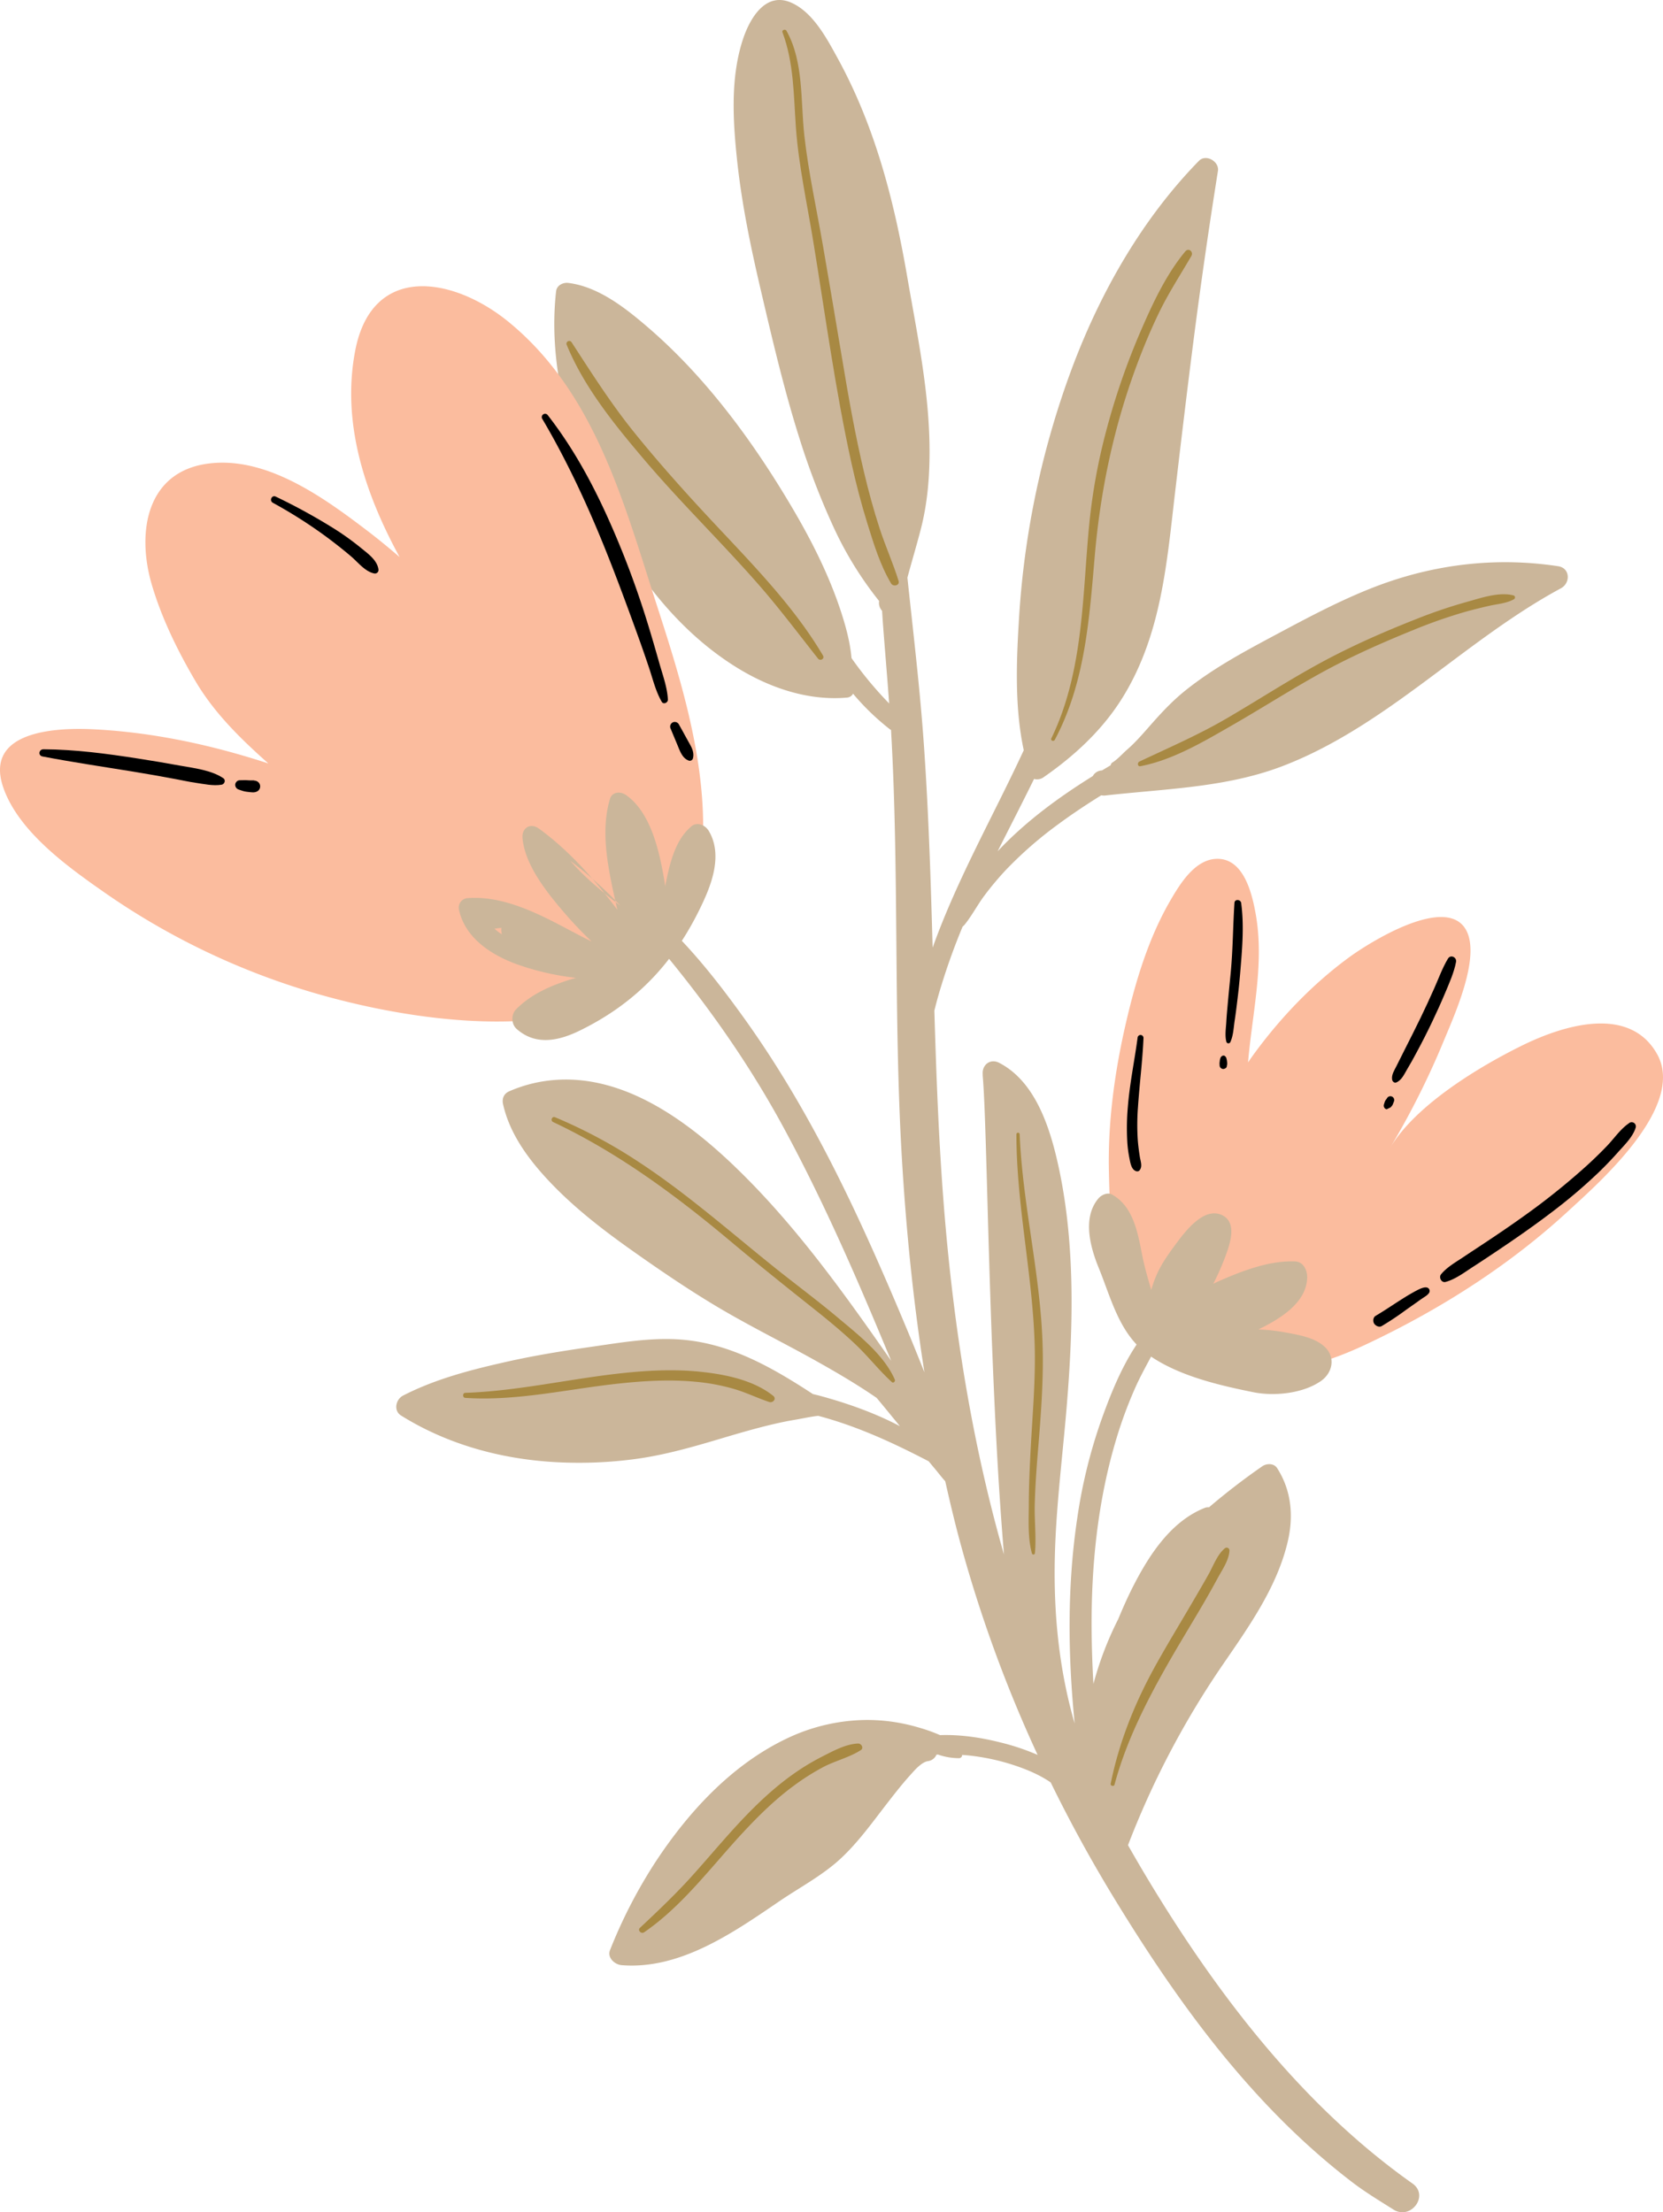 <svg xmlns="http://www.w3.org/2000/svg" viewBox="0.01 0.026 1079.989 1436.984" style=""><g><title>flowerpot02_381213170</title><g data-name="Слой 2" style="isolation:isolate"><path d="M1076 684.42c-18.21-31.89-61.29-18.14-87.25-5.4-28.75 14.13-69.75 39.12-86.1 66.78a526 526 0 0 0 34.51-68.56c6.74-16.49 25.92-57.56 14-74.66-14.09-20.22-61.56 9.52-74.63 19-24.18 17.66-45.21 39.73-62.79 63.92-1.1 1.51-2.14 3.07-3.21 4.6 2.69-32 10.68-63.86 5-96.15-2.37-13.35-7.73-36.66-25.56-36.06-13.83.48-23.38 15.89-29.52 26.39-14.29 24.4-22.74 52.25-29.1 79.64-7.24 31.16-11.77 63.47-11.22 95.52 1.39 81 13.36 133.62 105.07 129.91a145.16 145.16 0 0 0 27.4-3.28c15.08-3.57 30-10.44 43.83-17.25 43.9-21.56 85.65-48.62 121.68-81.82 20.96-19.29 77.28-68.62 57.89-102.58z" fill="#fbbc9e"></path><path d="M860.21 874.78c-6.62-6.09-17.15-7.7-25.67-9.31a120.7 120.7 0 0 0-17.31-1.88c13.73-6.71 31.34-17.15 31.7-33.79.1-4.66-2.48-10.23-7.92-10.42-16.33-.58-33.07 5.71-47.88 12.13-1.7.74-3.44 1.54-5.19 2.4a162.29 162.29 0 0 0 9.28-21.78c2.39-7.17 5.21-18.4-3.31-22.68-12.19-6.13-24.73 11.16-30.8 19.35-4.24 5.73-8.44 11.7-11.46 18.17a78 78 0 0 0-4 10.95c-2.18-7.44-4.34-14.87-5.85-22.48-2.87-14.44-5.65-31.64-19.52-39.44-3-1.7-7 .17-9 2.56-10.46 12.5-5.23 31.58.25 45 8.12 19.82 13.4 43.05 32.11 56.35 19.28 13.69 45.37 19.79 68.22 24.42 13.66 2.76 32.26.92 44-7.26 7.76-5.44 9.58-15.62 2.35-22.29z" fill="#cbb69a"></path><path d="M801.84 662.92c.45-2.91.83-5.82 1.2-8.74.93-7.37 1.76-14.72 2.38-22.12 1.24-15 2.66-30.54.63-45.5-.32-2.36-4.18-2.69-4.35-.1-1 15.2-1 30.38-2.45 45.57-.68 7-1.37 14-2 21-.32 3.61-.65 7.2-.85 10.82-.23 4.13-1 8.63 0 12.68a1.38 1.38 0 0 0 2.62.4c1.98-4.32 2.12-9.41 2.82-14.01z"></path><path d="M792.13 692.38v-.32z"></path><path d="M796.74 692.57c0-.28.1-.55.13-.83l-.09.62a7.7 7.7 0 0 0 .19-1.78c0-.37-.09-.72-.13-1.09l.07.62c0-.45-.09-.93-.14-1.39a7.1 7.1 0 0 0-.28-1.1c0-.1 0-.2-.07-.31a2 2 0 0 0-.48-.9 1 1 0 0 0-.21-.14 1.2 1.2 0 0 0-.22-.23 1.5 1.5 0 0 0-.24-.2c-.06 0-.09-.09-.15-.11s-.11 0-.17 0a1.45 1.45 0 0 0-.62 0 1.6 1.6 0 0 0-.23 0 1.28 1.28 0 0 0-.4.27l.25-.21a3.64 3.64 0 0 0-.94.71 2.17 2.17 0 0 0-.4.71l-.06.23a9.69 9.69 0 0 0-.38 1.5c0 .41-.08.81-.12 1.22 0-.21.06-.42.08-.62a7.17 7.17 0 0 0-.12 1.73l.09.79v-.28.58l-.06-.57a2 2 0 0 0 .17 1 1.79 1.79 0 0 0 .45.79 3.41 3.41 0 0 0 .75.56 2.14 2.14 0 0 0 1.53.19l.48-.21a1.8 1.8 0 0 0 1.32-1.55z"></path><path d="M930.05 663.83c2.91-6.14 5.75-12.32 8.37-18.59 2.73-6.51 5.83-13.38 7.17-20.34.59-3.08-3.49-5.08-5.23-2.2-3.62 6-6.08 12.92-8.94 19.33s-5.76 12.76-8.82 19.05q-5.18 10.62-10.55 21.14c-1.76 3.45-3.48 6.91-5.2 10.39-1.36 2.74-3.24 5.47-2.78 8.62.17 1.21 1.41 2.49 2.76 1.9 3.62-1.6 5.13-5.43 7.1-8.7s4-6.91 5.85-10.42q5.4-9.96 10.27-20.18z"></path><path d="M904.81 716.65l.36-.89a2.73 2.73 0 0 0 .17-1.91 2.5 2.5 0 0 0-3.14-1.65l-.58.26a2.59 2.59 0 0 0-.89 1c-.28.41-.62.83-.91 1.25a5.28 5.28 0 0 0-.75 1.86c.06-.22.13-.45.19-.68-.16.5-.34 1-.49 1.53a2.54 2.54 0 0 0 .53 2.46 1.92 1.92 0 0 0 1.31.66l2.49-1.21.12-.14c.31-.35.62-.7.9-1.07a6.16 6.16 0 0 0 .69-1.47z"></path><path d="M1062.24 732.54a2.73 2.73 0 0 0-3.71-3.34.13.13 0 0 0 0-.06c-.17.11-.31.26-.48.38a2.43 2.43 0 0 0-.32.24c-5.45 3.72-9.53 9.85-14.07 14.58q-7.14 7.45-14.84 14.33-14.5 12.95-30 24.57c-10.11 7.54-20.48 14.73-31 21.75-5.87 3.94-11.81 7.79-17.69 11.73-4.91 3.28-10.53 6.45-14.29 11.07-1.59 2 .3 5.63 2.95 4.92 6.43-1.72 12.31-6.25 17.88-9.84s11.29-7.41 16.9-11.18c11.36-7.64 22.6-15.47 33.5-23.76a344 344 0 0 0 30.9-26.15q6.55-6.3 12.6-13.09c4.17-4.69 9.79-10.04 11.67-16.15z"></path><path d="M926.53 836.31c-1.45-.31-3.62.56-4.87 1.14-.58.26-1.15.56-1.71.86-1.18.61-2.33 1.26-3.49 1.92-2.78 1.57-5.46 3.31-8.14 5-5 3.23-9.88 6.52-15 9.54-1.65 1-1.81 3.59-.91 5s3.15 2.61 4.87 1.64a190.41 190.41 0 0 0 16-10.67c2.37-1.68 4.75-3.33 7.1-5 1.13-.82 2.26-1.64 3.43-2.41 1.45-1 3.31-2 4.26-3.48a2.3 2.3 0 0 0-1.54-3.54z"></path><path d="M740.24 751.45c-.55-3.44-1-6.89-1.29-10.35a151.11 151.11 0 0 1 .09-22c1-15 2.94-29.82 3.58-44.79a1.92 1.92 0 0 0-3.83-.26c-2 15.08-5.16 30-6.35 45.14a155.9 155.9 0 0 0-.37 22 74.2 74.2 0 0 0 1.35 10.83c.63 3 1.16 7.86 4.59 8.79a2 2 0 0 0 1.9-.43c2.26-2.44.81-5.98.33-8.93z"></path><path d="M1011.93 367.82c-41.6-6.31-82.95-1.05-122 14.55-20.26 8.09-39.48 18.23-58.69 28.5-21.24 11.35-42.65 22.6-61.49 37.73-8.73 7-16.12 15.06-23.49 23.46-3.25 3.7-6.51 7.42-10 10.9-1.49 1.49-3 2.9-4.62 4.29-2.15 1.88-6.16 6.28-9.12 8a2.68 2.68 0 0 0-1.22 1.87c-1.88 1.1-3.76 2.23-5.63 3.36h-.23a7.08 7.08 0 0 0-5.75 3.65c-22.37 13.92-43.75 29.62-61.8 48.87 7.89-15.68 15.94-31.28 23.66-47a7.2 7.2 0 0 0 6.2-1.12c19.05-13.22 36.51-29.13 49.29-48.62 11.6-17.71 19.16-37.37 24.21-57.86 6.28-25.47 8.74-51.66 11.78-77.65 3.83-32.81 7.74-65.62 11.93-98.39q7.14-55.75 16-111.24c1-6.18-7.75-11.31-12.37-6.59-36.49 37.34-63.39 84.35-81.79 133a562.49 562.49 0 0 0-35 163.82c-1.74 28.3-2.92 58.08 3.06 86-19.86 42.87-43.32 83.8-59.17 128.23-1.18-41.73-2.47-83.45-5.24-125.12-2.45-38.46-7.07-76.84-11.15-115.2 2.78-10.33 5.86-20.58 8.57-31 4.46-17.12 5.88-34.32 5.81-52-.13-38-8.12-75.48-14.56-112.8-8.49-49.21-20.85-97.21-44.93-141.26-7-12.76-15.82-29.71-29.79-36.2-17.14-8-27.48 10-32 23.81-8 24.53-6.45 51.89-3.83 77.16 3 28.87 8.93 57.39 15.54 85.62 7.49 32 15 64.22 24.9 95.59A484.44 484.44 0 0 0 541.14 342a231.72 231.72 0 0 0 29.78 48.41v.09a7.53 7.53 0 0 0 1.93 6.27c.21 3 .38 6 .61 9.07 1.29 17.06 2.77 34.09 4 51.14A237.6 237.6 0 0 1 553 427.49c-.93-10.79-4-21.61-7.27-31.48-7.62-22.89-18.63-44.72-30.84-65.49-25.21-42.88-56-85.06-93.86-117.66-14.54-12.51-32.31-26.69-52-29.06-3.42-.41-7.43 1.59-7.87 5.4-5.27 46.28 7.7 94.91 27.39 136.52 20.16 42.6 49.65 83.09 90.28 108.11 21.27 13.09 46.14 21.53 71.29 19.32a4.8 4.8 0 0 0 3.88-2.53 158.38 158.38 0 0 0 24 23.17c.22.16.45.28.67.41 5.32 92.41 1.6 185.1 7 277.5 2.74 46.77 7.39 93.46 14.68 139.72q-4.44-11.17-9-22.29c-10.15-24.42-20.56-48.74-31.64-72.75-21.67-47-46.24-92.89-76.47-135-18.36-25.55-38.7-51.4-63-71.55-5.06-4.18-12.2 2-7.63 7.17 36.09 41.06 68.27 84.43 94.63 132.42 24.76 45.29 45.7 92.58 65.54 140.15 2 4.8 4 9.58 6 14.37-29.78-42.74-60.34-85.57-97.51-122.22-34.84-34.35-81.82-69.65-133.81-58.3a92.34 92.34 0 0 0-16.61 5.4c-3.62 1.55-5 4.77-4.12 8.53 4.51 20.19 17.78 37.39 31.86 52 16 16.57 34.38 30.6 53.13 43.84 17.12 12.08 34.62 24 52.58 34.78 22.07 13.27 45.27 24.53 67.69 37.18 12.45 7 25.21 14.54 37.33 22.88q3.75 4.5 7.44 9c2.55 3.13 5.12 6.25 7.67 9.37-16.66-8.78-34.84-15.11-52.44-19.86-1.35-.36-2.73-.65-4.09-1 0 0 0-.05-.07-.06-27-17.63-54.87-33.58-87.76-35.47-18.65-1.07-37.27 2.15-55.67 4.8-19.64 2.82-39.26 6-58.61 10.5-21.93 5-43.85 10.86-64 21.21-4.76 2.45-6.42 9.84-1.28 13 29.67 18.51 63.88 28 98.65 30.15a276.08 276.08 0 0 0 51.53-1.67c19.08-2.4 37.48-7.57 55.86-13.05 11.16-3.33 22.34-6.64 33.65-9.37 5.37-1.3 10.77-2.44 16.22-3.35 4.86-.82 10-2 14.92-2.54l.52.13c25 6.68 48.41 17.49 71.27 29.41 1.49 1.81 3 3.63 4.49 5.42 2 2.39 4 5.06 6.25 7.53 3 13.29 6.12 26.54 9.69 39.7a876.77 876.77 0 0 0 50.3 138.05 149 149 0 0 0-24.73-8.23c-12.32-3.09-25.59-5.06-38.63-4.61a107 107 0 0 0-14.06-5 118.26 118.26 0 0 0-33.54-4.86 122.38 122.38 0 0 0-52.69 12.42c-35.18 17-62.85 47.07-84.12 79.23a322.53 322.53 0 0 0-29.91 57.83c-2 5 3.12 9.44 7.53 9.8 37.93 3.06 72.5-21.1 102.29-41.42 13.07-8.92 27.9-16.72 39.57-27.46 11.29-10.38 20.39-23.06 29.73-35.15 5-6.45 10-12.93 15.45-19 2.88-3.16 7.5-8.85 12-9.52a6.83 6.83 0 0 0 5.41-4.18l1-.07a41.25 41.25 0 0 0 13.67 2.35 2 2 0 0 0 2-2.11c1.14.09 2.28.14 3.42.26a141.72 141.72 0 0 1 33.23 7.42c7 2.48 14.46 5.73 20.89 10.2q18.78 38.43 41.22 75.24c42 68.88 90 135 154.64 184.46 8.44 6.46 17.67 12 26.65 17.69 11.29 7.17 23.54-9 12.42-16.89-66.28-46.87-118.13-111.84-161-180q-12.34-19.63-23.74-39.75a565.52 565.52 0 0 1 59.84-114.74c17.5-25.64 36.93-52.14 44-82.92 3.77-16.41 2.21-32.94-7-47.28-2.07-3.24-6.83-3.13-9.64-1.18a435.67 435.67 0 0 0-34.6 26.65 5.77 5.77 0 0 0-2.57.3c-21.77 8.57-35.8 29.94-46.12 49.91-3.77 7.29-7.11 14.81-10.26 22.41a215.91 215.91 0 0 0-16.1 42.11c-.66-11.33-1.06-22.69-1.17-34-.4-42.44 3.91-85.21 16.27-125.94a280.51 280.51 0 0 1 12.12-32.61c5.1-11.43 11.72-22.06 17-33.35 2.29-4.89-4.35-9.41-8-5.27-14.55 16.62-23.83 39.38-31.18 60a336 336 0 0 0-15.62 64c-6.52 44-6 88.7-1.6 132.9-9.54-32.85-13.29-67-13-101.27.27-34.65 4.82-68.92 7.71-103.39 4.49-53.47 6-110-6.42-162.54-5.41-22.85-15-50.5-37.38-62-5.79-2.95-11.17 1.38-10.64 7.48a.66.66 0 0 0 0 .14v.72a302.01 302.01 0 0 1 .57 8.13c.28 4.86.49 9.73.69 14.59.53 13.32.91 26.63 1.29 40 1 35.92 2 71.84 3.34 107.75 1.6 41.16 3.48 82.32 6.57 123.4q.63 8.58 1.35 17.17c-22.6-78.87-34.56-160.42-40.2-242.16-2.56-37-3.91-74-5-111.09q1.21-4.94 2.61-9.86a419.22 419.22 0 0 1 15.74-44.74 9.91 9.91 0 0 0 2-2.15c4.57-5.87 8-12.55 12.52-18.49a198.62 198.62 0 0 1 13.76-16.35 253.65 253.65 0 0 1 33.57-29.3c9.11-6.74 18.53-13 28.18-19a8.58 8.58 0 0 0 2.61.13c38.54-4.36 78-5 114.67-18.91 43.24-16.45 80-45.57 116.73-72.91 20.71-15.39 41.72-30.46 64.46-42.74 6.39-3.42 6.11-13.18-1.73-14.36z" fill="#cbb69a"></path><path d="M510.76 20c-.75-1.34-3.18-.5-2.6 1 7.43 19.82 7.24 40.8 8.71 61.61 1.75 24.64 7.19 49.19 11.18 73.54 7.92 48.24 14.39 97 24.93 144.75 2.93 13.24 6.36 26.39 10.38 39.34 4.08 13.13 8.29 26.93 15.36 38.79 1.38 2.31 5.78 1.34 4.86-1.64-3.56-11.54-8.57-22.59-12.31-34.09-3.91-12-7.2-24.15-10.11-36.41-5.84-24.62-10.23-49.53-14.36-74.48-4-24-8.1-48.06-12.22-72.08s-9.53-48.14-12.22-72.33c-2.49-22.33-.29-47.79-11.6-68z" fill="#a88943"></path><path d="M458.41 334.16c-16.07-17.32-31.8-35-46.65-53.41s-27.56-38.39-40.49-58.32a1.8 1.8 0 0 0-3.17 1.72c11.38 27.72 31.36 52.16 50.64 74.86 23.48 27.64 49.59 53 73.5 80.27 13.72 15.64 26.11 32.2 39 48.51 1.46 1.84 4.49.19 3.22-2-20.09-34.01-49.33-62.79-76.05-91.63z" fill="#a88943"></path><path d="M769.82 163.28c-12.5 15-21.31 34-29 51.77a459.83 459.83 0 0 0-22.42 64.86 380 380 0 0 0-11.22 62.87c-2 21.24-2.91 42.57-5.34 63.76-2.88 25.12-7.94 50.23-19.07 73.1-.69 1.42 1.51 2.3 2.24.94 19.77-37.08 22.44-78.85 26-119.9 3.69-42.3 12.35-83.35 27.16-123.21 4.33-11.66 9.13-23.16 14.54-34.36 6.2-12.81 13.88-24.56 21-36.81 1.58-2.67-1.79-5.54-3.89-3.02z" fill="#a88943"></path><path d="M983 386.81c-9.4-2.58-21.69 1.79-30.82 4.3A320.64 320.64 0 0 0 920.13 402c-21.25 8.35-42.43 17.65-62.49 28.56-20.59 11.19-40.26 23.95-60.46 35.8-18.56 10.87-37.86 19.21-57.23 28.36-1.48.7-1.21 3.4.67 3 21.22-4.06 41.36-16.14 59.89-26.78 19-10.92 37.49-22.78 56.68-33.4 19.61-10.85 40.27-20 61-28.41A327.6 327.6 0 0 1 951 397.61c5.24-1.49 10.53-2.76 15.83-4s11.55-1.6 16.38-4.36a1.35 1.35 0 0 0-.21-2.44z" fill="#a88943"></path><path d="M544.52 856.23c-14.12-11.88-29-22.82-43.34-34.39-28.43-22.9-55.67-46.89-86.29-67a330 330 0 0 0-54.42-29.11c-2-.84-3.18 2.22-1.23 3.13 42.12 19.82 80 47.91 115.54 77.73 17.73 14.88 35.72 29.28 53.84 43.67 9.29 7.38 18.45 14.94 27.06 23.11 8.21 7.78 15.2 16.8 23.53 24.41 1 .92 2.39-.51 1.92-1.6-6.98-16.07-23.49-28.92-36.61-39.95z" fill="#a88943"></path><path d="M660.09 736.89c0 45.86 10.49 90.74 11.85 136.49.68 22.92-1.44 45.79-2.63 68.66-.6 11.47-1.11 22.94-1.17 34.42 0 10.58-.82 22.51 2.09 32.77a1 1 0 0 0 1.86-.16c1-10.41-.37-21.19-.1-31.67.31-12 1.19-24 2.18-36 1.85-22.49 3.6-45.11 2.93-67.69-1.37-46-13-91-14.89-136.91a1.06 1.06 0 0 0-2.12.09z" fill="#a88943"></path><path d="M795.42 1005.77c-4.95 4.14-7.4 11.23-10.5 16.78-3.61 6.45-7.35 12.81-11.08 19.19-7.47 12.77-15.16 25.41-22.4 38.32-13.9 24.78-24.5 50.68-30.14 78.62-.28 1.41 2.13 2 2.51.55 7.61-28.35 21-54.6 35.52-80 6.79-11.85 13.91-23.49 20.83-35.26q5.43-9.21 10.51-18.62c3-5.59 7.45-11.72 7.79-18.22a1.83 1.83 0 0 0-3.04-1.36z" fill="#a88943"></path><path d="M557.21 1132.55c-7.91.3-16.27 4.91-23.21 8.44a149.82 149.82 0 0 0-18.58 11.22c-12.58 8.89-23.83 19.52-34.35 30.74-10.78 11.49-20.86 23.62-31.39 35.34-10.78 12-22.39 23-34.1 34-1.69 1.59.88 4.15 2.69 2.9 25-17.15 43.49-42.46 63.91-64.46 10.38-11.19 21.33-22 33.66-31a150.72 150.72 0 0 1 19-12c7.7-4 16.87-6.2 24.13-10.86 2.26-1.34.44-4.41-1.76-4.32z" fill="#a88943"></path><path d="M502.18 906.73c-13-10.44-31.74-14.09-48-15.73-16.74-1.69-33.7-.8-50.39 1-33.9 3.65-67.49 11.59-101.64 12.76-1.84.06-1.83 3.13 0 3.26 33.4 2.24 66.52-5.73 99.58-9.28 16.65-1.8 33.47-2.78 50.18-1.17a131.8 131.8 0 0 1 25 4.72c7.78 2.3 15 5.85 22.68 8.42 2.41.78 4.9-2.13 2.59-3.98z" fill="#a88943"></path><path d="M330.41 209.21c-36.11-29.59-88.94-38.44-99.78 18.88-8.8 46.5 6.17 92.12 28.89 133.78-6.82-5.86-13.74-11.59-20.91-17.05-27.57-21-63.53-47.16-100.29-44-43 3.65-50 44.27-39.67 79.18 6.38 21.63 16.71 42.72 28.11 62.14 12.42 21.16 29.58 37.8 47.52 53.79-36.71-12-74.61-20.21-113.34-22.18-24.65-1.26-72 .95-58.58 38.45 10.16 28.34 41.8 51 65.46 67.52a468.48 468.48 0 0 0 141.79 66.88c45.62 12.73 100.65 21.2 147.79 14.75 41.11-5.63 79.42-27.22 91.57-68.52 19.25-65.44-1.32-134.56-21.57-197.1-21.66-66.91-40.18-139.98-96.99-186.52z" fill="#fbbc9e"></path><path d="M412.28 634.41c-1 1.15.81 2.69 1.86 1.55s-.81-2.7-1.86-1.55z"></path><path d="M449 536.79c-10.78 9.05-14.18 24.66-17 38.92-.28-1.92-.54-3.85-.89-5.77-3-17-8.44-42.08-24.41-53.4-3.94-2.8-9.22-2.1-10.56 2.4-6.69 22.45-.72 47.44 4.75 72-14.81-19.69-31.37-38.52-50.81-52.63-5.74-4.17-11.26-.31-10.75 5.92 1.44 17.53 15.74 35.41 27.25 48.78 5.57 6.49 11.5 12.7 17.68 18.6-8.56-4.18-16.95-8.88-25.47-13.19-17.76-9-36.45-16.45-55.16-15a6.16 6.16 0 0 0-5.52 7.64c4 18.34 21 29.18 37.09 35.14a171.65 171.65 0 0 0 38.82 9c-1.75.53-3.5 1-5.23 1.59-12.6 4.08-24.68 9.63-33.82 19.07-2.78 2.88-3.29 9.11.61 12.57 13.28 11.77 29.24 6.8 41.49.76 36.93-18.22 61.73-44.93 79.36-82.85 5.85-12.58 12.85-31.22 4-46.37-2.63-4.5-7.98-6.1-11.43-3.18zm-123 70.08a22.21 22.21 0 0 1-2.93-1.94c-.7-.58-1.31-1.12-1.88-1.67 1.48-.19 3-.43 4.46-.52a9.65 9.65 0 0 0 .35 4.13zm44.3-47.73a255.18 255.18 0 0 1 32.61 29.2c-5.56-4.16-11-8.47-16.22-13.09a167.19 167.19 0 0 1-16.38-16.11z" fill="#cbb69a"></path><path d="M352.22 272.18c16.7 28.28 30.7 58.86 42.78 89.38 6.19 15.62 12 31.39 17.74 47.18q4.49 12.3 8.66 24.72c2.52 7.47 4.39 15.59 8.36 22.41 1.16 2 4.11.56 4-1.47-.42-7.93-3.34-15.78-5.5-23.4-2.38-8.37-4.79-16.75-7.34-25.07-4.87-15.87-10.36-31.57-16.56-47-12.77-31.69-27.52-62.09-48.58-89.18a2.15 2.15 0 0 0-3.56 2.43z"></path><path d="M437.12 469.17a3.06 3.06 0 0 0-1.68 3.93c1.52 3.68 3.06 7.35 4.58 11s3 8.23 7 9.86a2.11 2.11 0 0 0 3-1.35c.84-3.06-.3-6.14-1.76-8.73-1-1.8-2-3.61-3-5.42-1.39-2.56-2.8-5.1-4.22-7.64a3.12 3.12 0 0 0-3.92-1.65z"></path><path d="M234 355.59a175.61 175.61 0 0 0-18-12.8 382.25 382.25 0 0 0-36.91-20.18c-2.59-1.26-4.36 2.63-1.89 4a307.41 307.41 0 0 1 34.93 22.24c5.46 4.07 10.84 8.28 16 12.69 4.48 3.82 9 9.84 15.05 11a2.31 2.31 0 0 0 2.63-2.51c-.81-6.36-7.25-10.66-11.81-14.44z"></path><path d="M117 497.36q-13.68-2.5-27.41-4.63c-20.38-3.16-40.7-5.89-61.36-6-3 0-3.66 4.07-.62 4.66 19.58 3.77 39.22 6.64 58.89 9.85q14 2.28 27.86 4.91c4.19.79 8.37 1.72 12.59 2.33 5.56.8 11.45 2.19 17 1.25 1.89-.32 2.86-3 1.1-4.2-7.77-5.27-18.92-6.53-28.05-8.17z"></path><path d="M166.18 507.22l-.47-.13h-1s.79 0 .49-.09a1.27 1.27 0 0 0-.28-.06 4.34 4.34 0 0 0-.51 0c-1.23 0-2.47 0-3.7-.1-1.76-.11-3.51 0-5.27 0l-.79.22a2.29 2.29 0 0 0-1 .71 2.87 2.87 0 0 0-.86 1.73 3.15 3.15 0 0 0 1.9 3.24c-.35-.14 0 0 .17.06.52.2 1 .39 1.57.57s.84.28 1.27.41a14.22 14.22 0 0 0 2.15.48c1.35.2 2.72.36 4.08.43a5.29 5.29 0 0 0 1.59-.1 4.74 4.74 0 0 0 1.92-.77 3.69 3.69 0 0 0-1.31-6.58z"></path></g></g></svg>